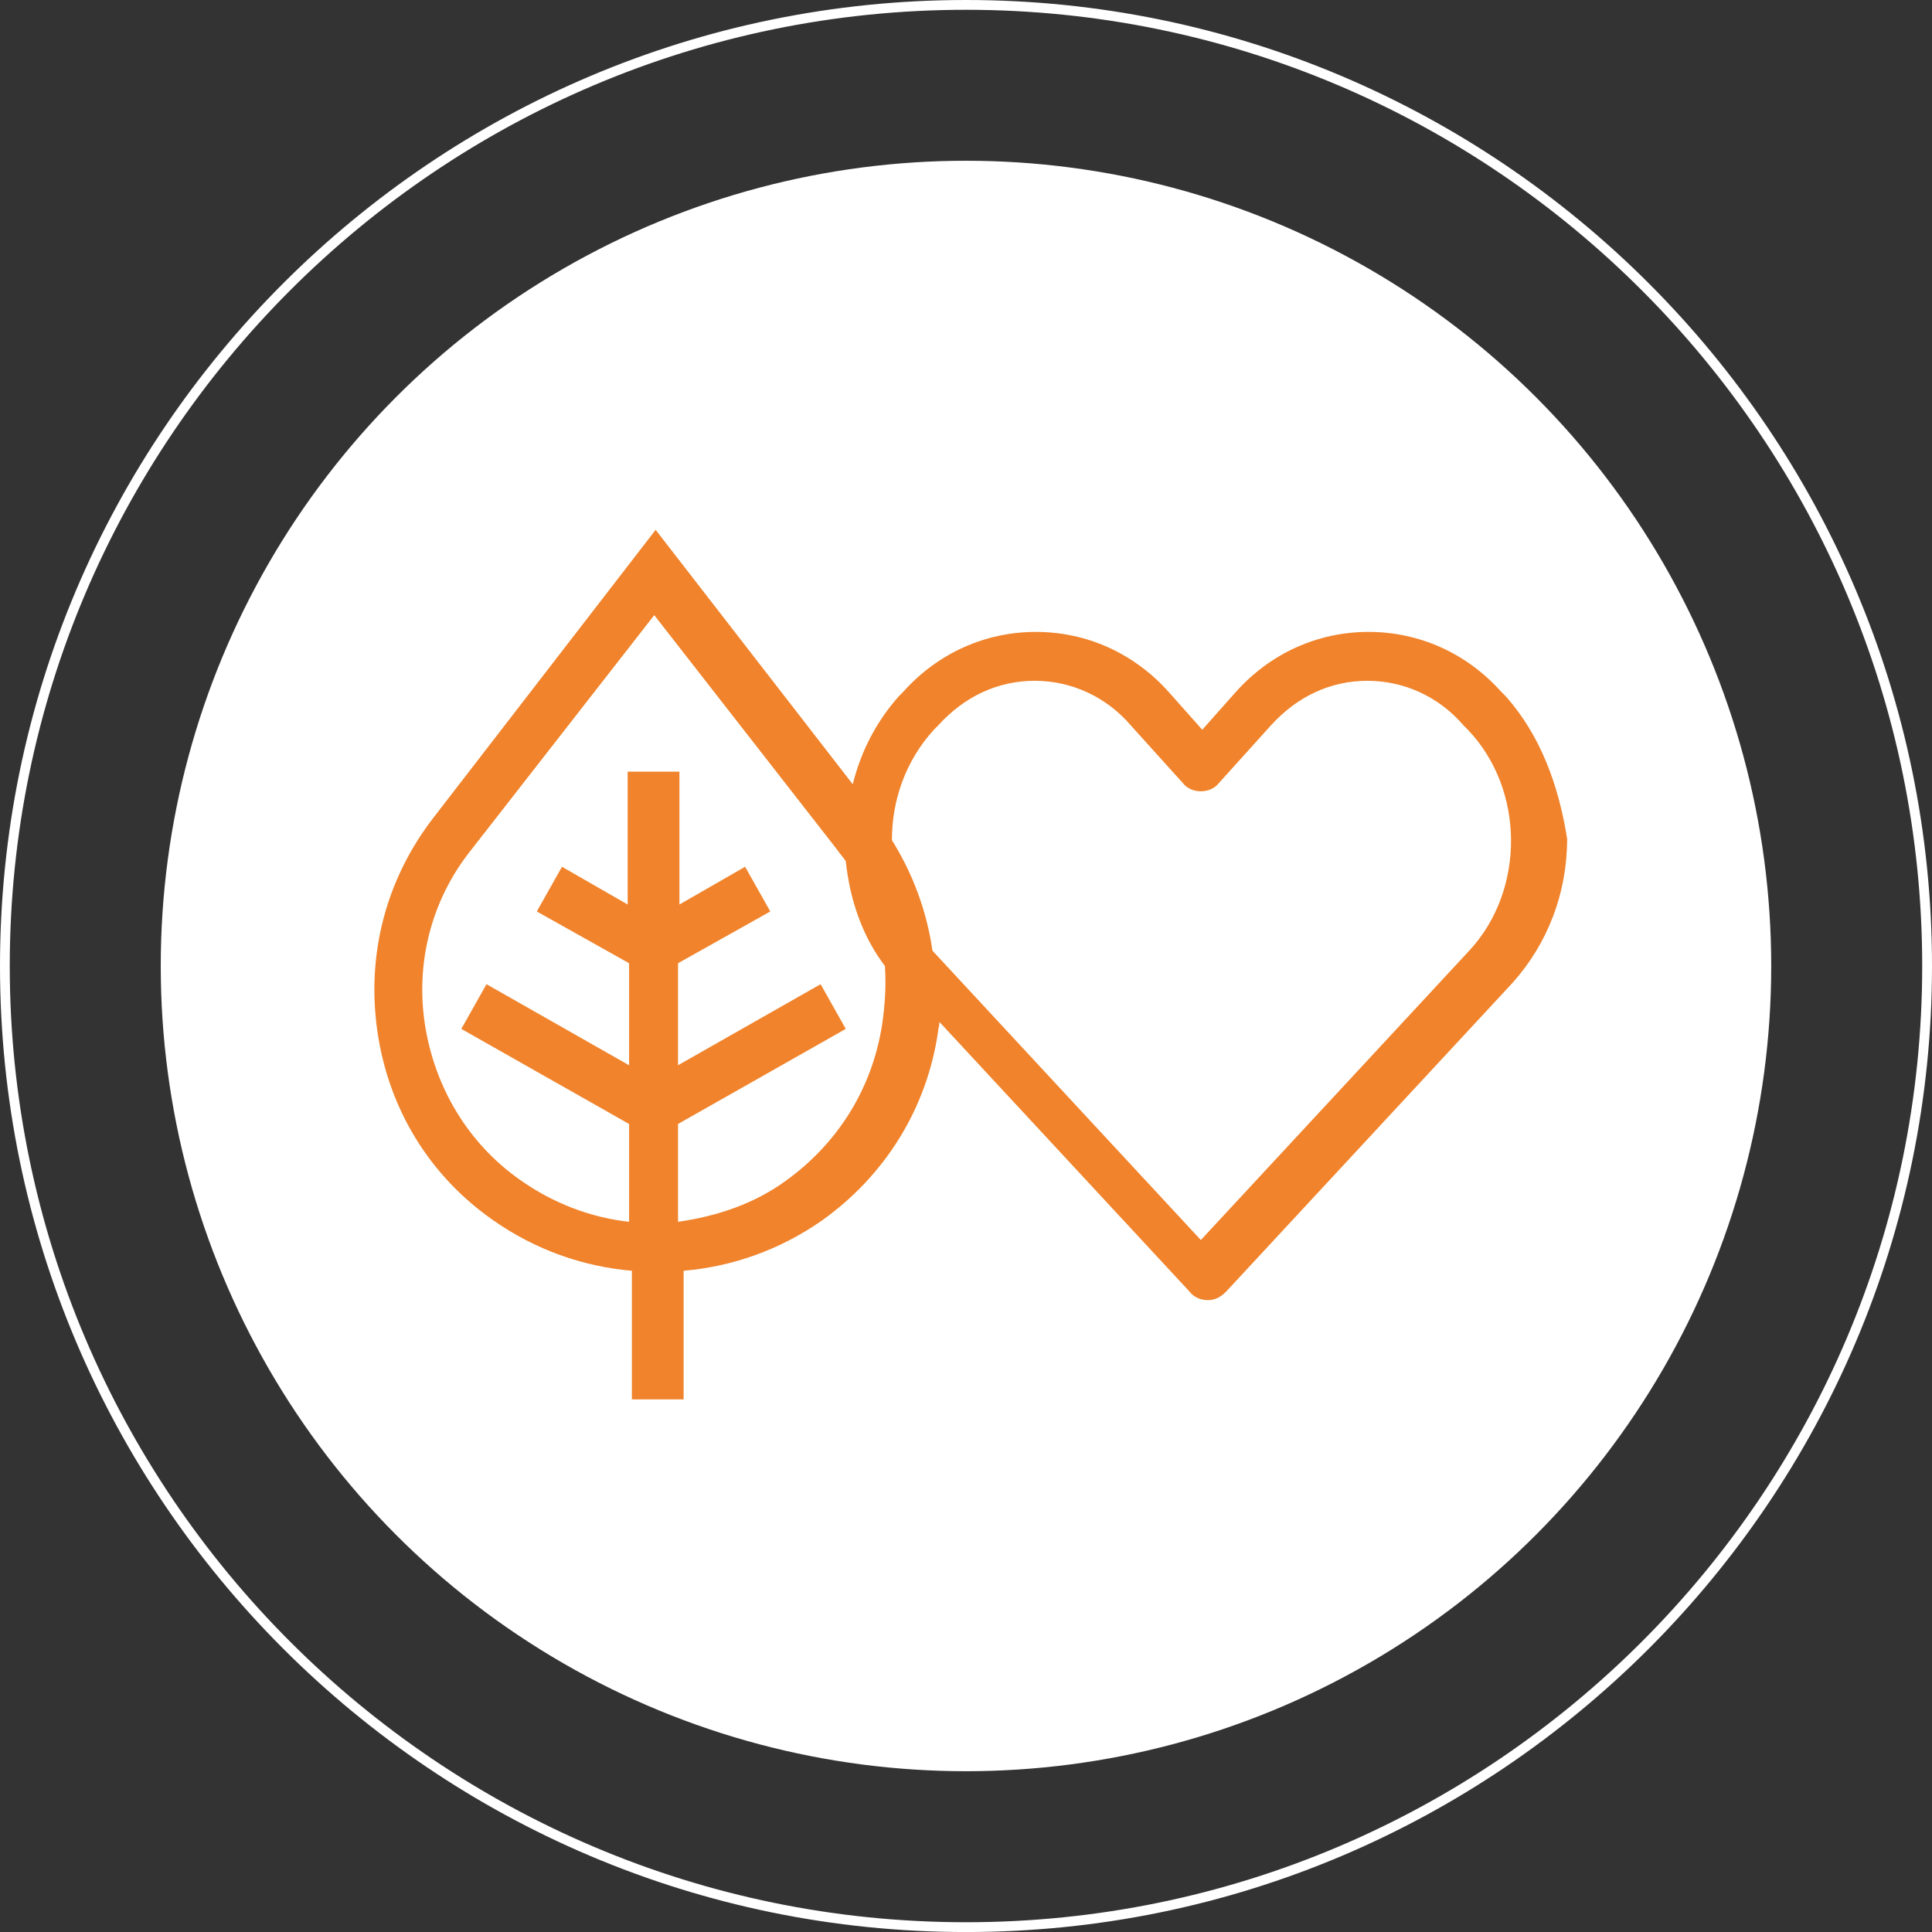 <?xml version="1.0" encoding="utf-8"?>
<!-- Generator: Adobe Illustrator 16.0.0, SVG Export Plug-In . SVG Version: 6.00 Build 0)  -->
<!DOCTYPE svg PUBLIC "-//W3C//DTD SVG 1.1//EN" "http://www.w3.org/Graphics/SVG/1.1/DTD/svg11.dtd">
<svg version="1.1" id="Layer_1" xmlns="http://www.w3.org/2000/svg" xmlns:xlink="http://www.w3.org/1999/xlink" x="0px" y="0px"
	 width="57.583px" height="57.584px" viewBox="0 0 57.583 57.584" enable-background="new 0 0 57.583 57.584" xml:space="preserve">
<rect x="0" y="0" width="57.583" height="57.584" fill="#333333" stroke="none"/>
<g>
	<path fill="#FFFFFF" d="M28.791,57.584C12.916,57.584,0,44.666,0,28.791C0,12.917,12.916,0,28.791,0s28.792,12.917,28.792,28.791
		C57.583,44.666,44.666,57.584,28.791,57.584z M28.791,0.292c-15.708,0-28.5,12.792-28.5,28.5c0,15.709,12.792,28.5,28.5,28.5
		c15.709,0,28.5-12.791,28.5-28.5C57.291,13.083,44.5,0.292,28.791,0.292z"/>
	<circle fill="#FFFFFF" cx="28.791" cy="28.791" r="24"/>
	<path fill="#F0832B" d="M44.875,20.75l-0.125-0.125c-1.042-1.166-2.459-1.791-3.959-1.791s-2.916,0.625-3.958,1.791l-1,1.125
		l-1-1.125c-1.042-1.166-2.458-1.791-3.958-1.791s-2.917,0.625-3.959,1.791l-0.125,0.125c-0.666,0.75-1.125,1.625-1.375,2.625
		l-5.875-7.583l-6.625,8.583c-1.416,1.834-2,4.084-1.666,6.375c0.333,2.291,1.541,4.291,3.458,5.625
		c1.25,0.875,2.667,1.375,4.125,1.5v3.834h1.542v-3.834c1.458-0.125,2.875-0.625,4.125-1.5c1.875-1.334,3.125-3.334,3.458-5.625
		c0-0.084,0.042-0.166,0.042-0.291l7.458,8.041c0.125,0.166,0.333,0.25,0.542,0.25c0.208,0,0.375-0.084,0.541-0.25l8.542-9.209l0,0
		c1.042-1.166,1.625-2.666,1.625-4.291C46.458,23.416,45.916,21.916,44.875,20.75z M26.291,30.541
		C26,32.416,25,34.041,23.458,35.166c-0.958,0.709-2.083,1.084-3.25,1.25V33.5l5-2.834l-0.75-1.332l-4.25,2.416v-3.041l2.75-1.543
		l-0.75-1.332l-1.958,1.125V23h-1.542v3.959l-1.958-1.125L16,27.166l2.75,1.543v3.041l-4.25-2.416l-0.75,1.332l5,2.834v2.916
		c-1.125-0.125-2.25-0.541-3.25-1.25c-1.542-1.082-2.542-2.75-2.834-4.625c-0.291-1.875,0.209-3.75,1.375-5.207l5.459-7l5.458,7
		c0.083,0.125,0.167,0.207,0.25,0.332c0.125,1.168,0.5,2.25,1.167,3.125C26.416,29.375,26.375,29.959,26.291,30.541z M43.791,28.334
		l-8,8.625l-8-8.625l0,0c-0.166-1.168-0.583-2.293-1.208-3.293c0-1.207,0.417-2.375,1.25-3.291l0.125-0.125
		c0.792-0.875,1.792-1.334,2.875-1.334s2.125,0.459,2.875,1.334l1.542,1.709c0.125,0.166,0.333,0.25,0.541,0.25
		c0.209,0,0.417-0.084,0.542-0.25l1.542-1.709c0.791-0.875,1.791-1.334,2.875-1.334c1.083,0,2.125,0.459,2.875,1.334l0.125,0.125
		C45.458,23.541,45.458,26.541,43.791,28.334z"/>
</g>
</svg>
